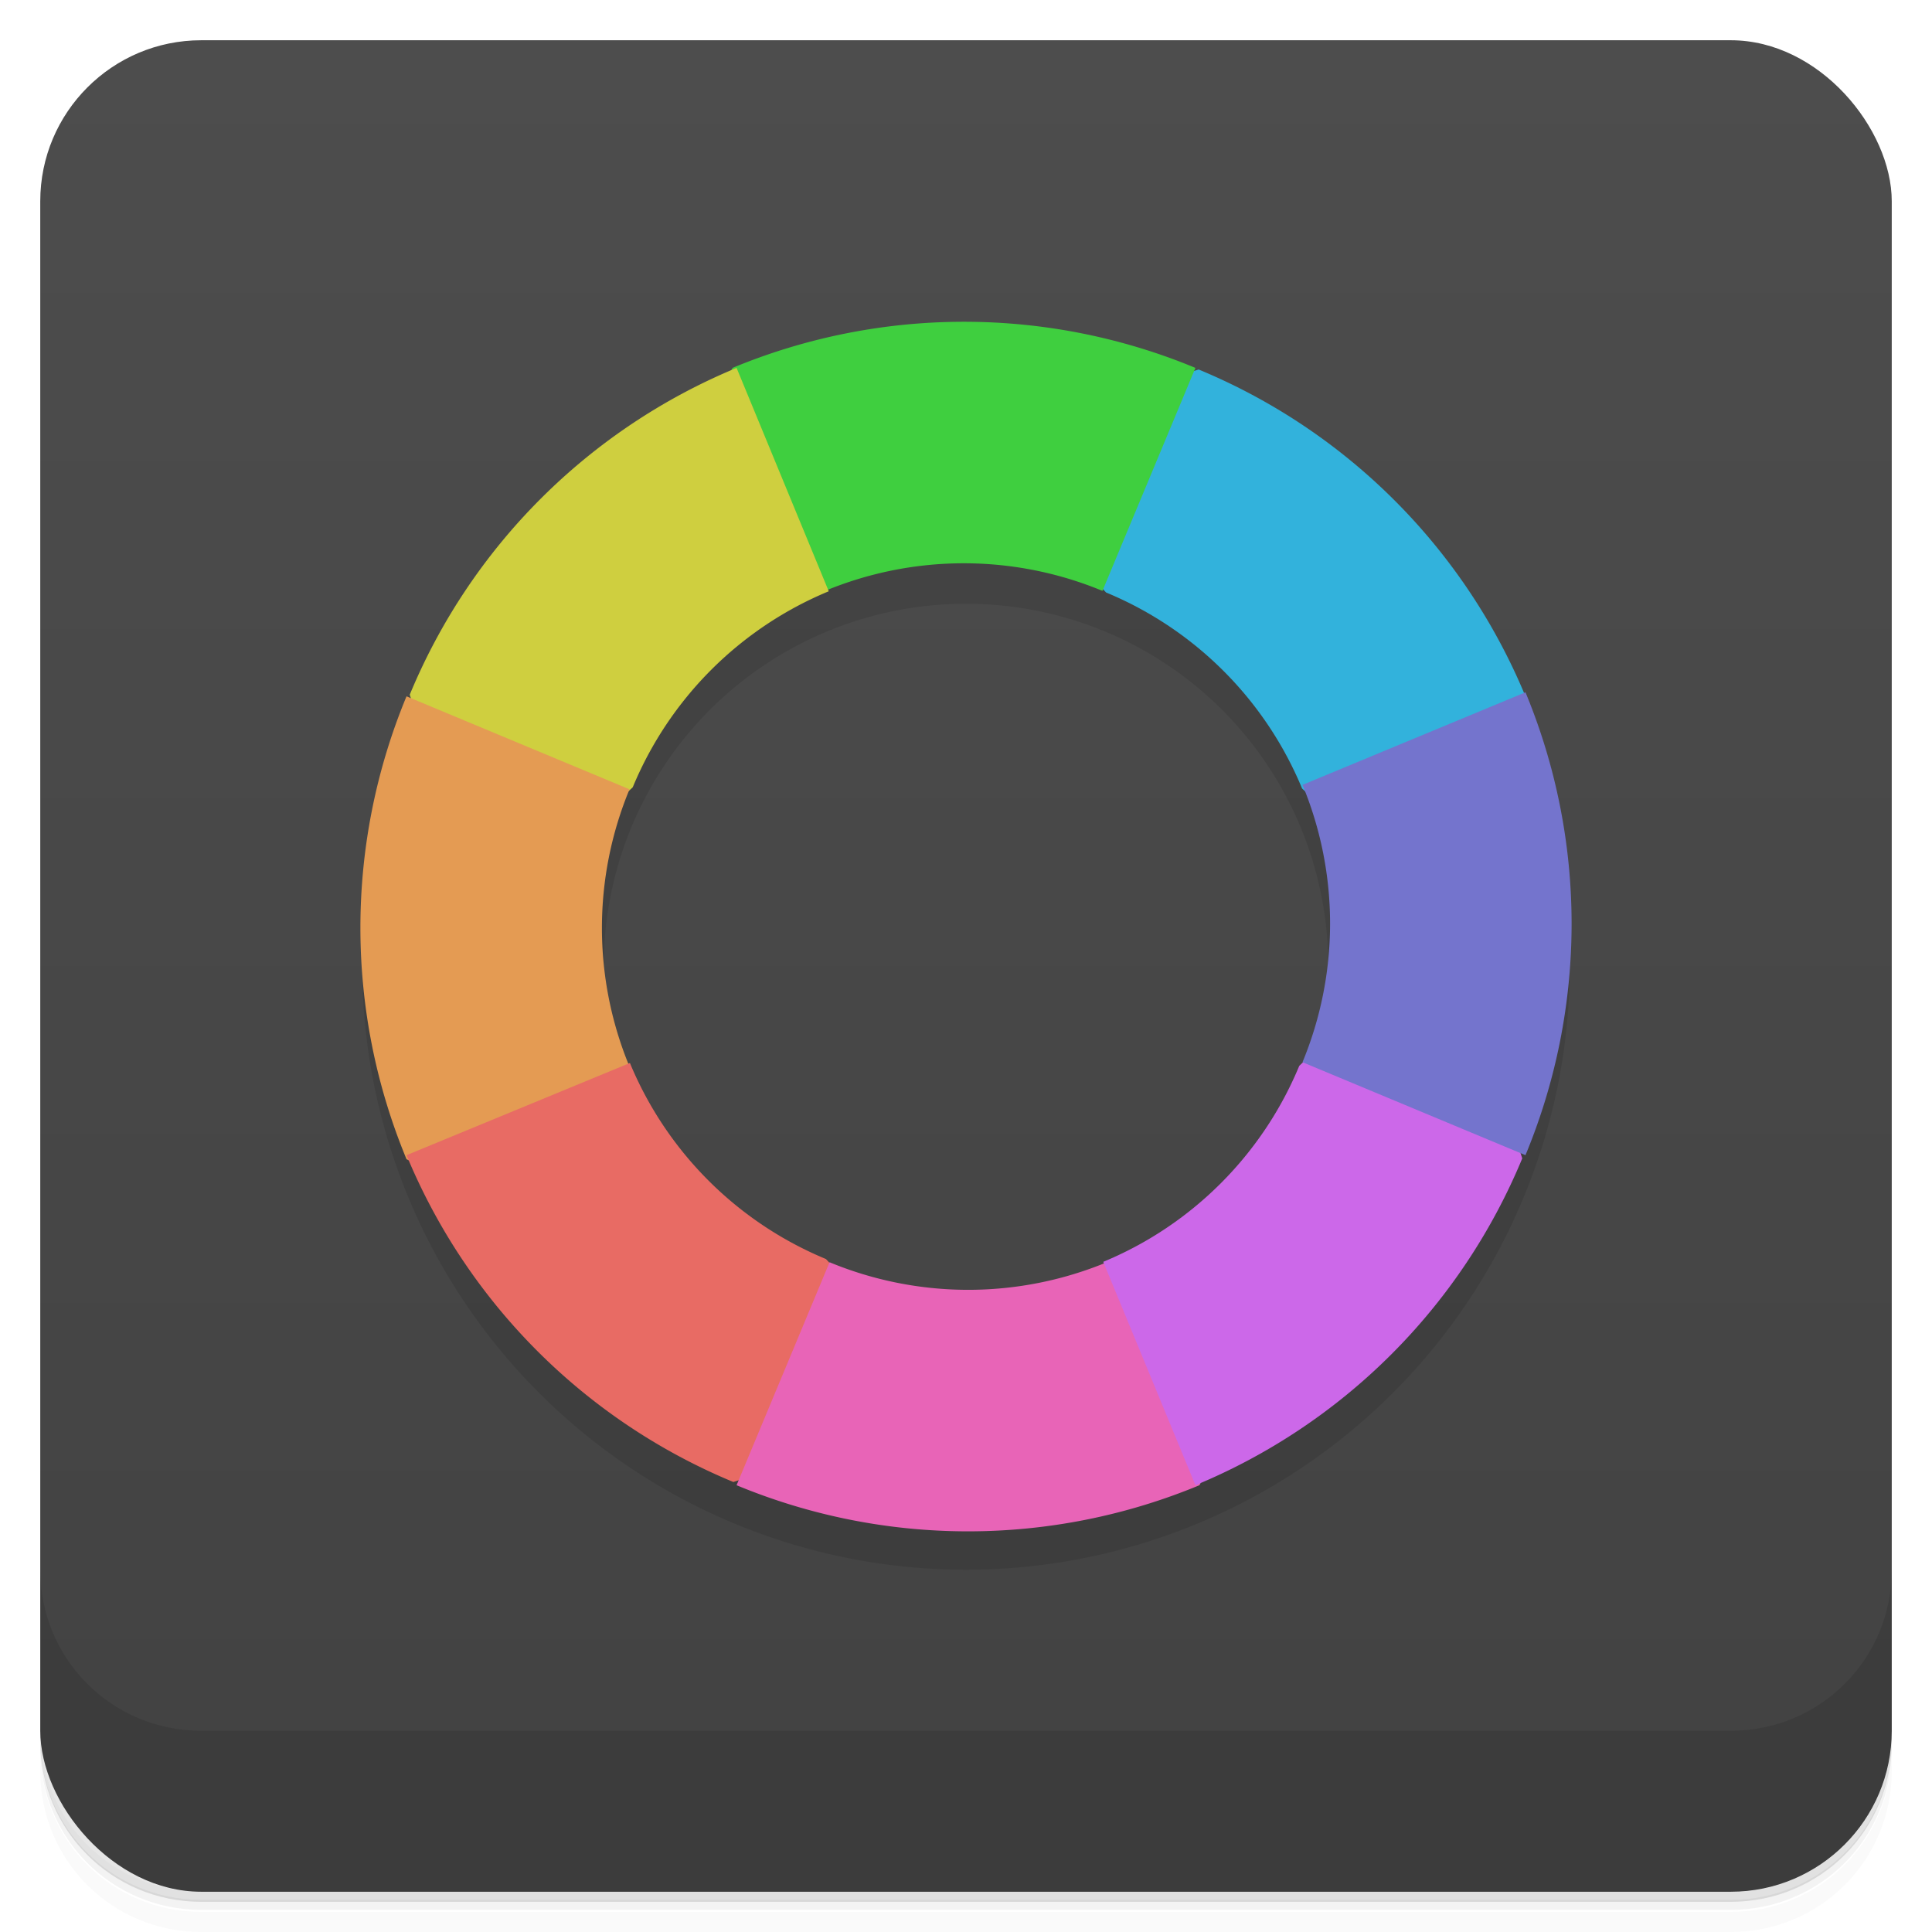 <svg version="1.1" viewBox="0 0 48 48" xmlns="http://www.w3.org/2000/svg">
 <defs>
  <linearGradient id="bg" x2="0" y1="1" y2="47" gradientUnits="userSpaceOnUse">
   <stop style="stop-color:#4d4d4d" offset="0"/>
   <stop style="stop-color:#424242" offset="1"/>
  </linearGradient>
 </defs>
 <path d="m1 43v0.25c0 2.22 1.78 4 4 4h38c2.22 0 4-1.78 4-4v-0.25c0 2.22-1.78 4-4 4h-38c-2.22 0-4-1.78-4-4zm0 0.5v0.5c0 2.22 1.78 4 4 4h38c2.22 0 4-1.78 4-4v-0.5c0 2.22-1.78 4-4 4h-38c-2.22 0-4-1.78-4-4z" style="opacity:.02"/>
 <path d="m1 43.2v0.25c0 2.22 1.78 4 4 4h38c2.22 0 4-1.78 4-4v-0.25c0 2.22-1.78 4-4 4h-38c-2.22 0-4-1.78-4-4z" style="opacity:.05"/>
 <path d="m1 43v0.25c0 2.22 1.78 4 4 4h38c2.22 0 4-1.78 4-4v-0.25c0 2.22-1.78 4-4 4h-38c-2.22 0-4-1.78-4-4z" style="opacity:.1"/>
 <rect x="1" y="1" width="46" height="46" rx="4" style="fill:url(#bg)"/>
 <path d="m1 39v4c0 2.22 1.78 4 4 4h38c2.22 0 4-1.78 4-4v-4c0 2.22-1.78 4-4 4h-38c-2.22 0-4-1.78-4-4z" style="opacity:.1"/>
 <path d="m24 9a15 15 0 0 0 0 30 15 15 0 0 0 0-30zm0 6a9 9 0 0 1 0 18 9 9 0 0 1 0-18z" style="opacity:.1"/>
 <path d="m37.9 17.3a15 15 0 0 0-8.12-8.12l-5.74 1.86 3.44 3.68a9 9 0 0 1 4.87 4.87l3.68 3.44z" style="fill:#32b2dc"/>
 <path d="m29.7 9.14a15 15 0 0 0-11.5 0l-2.74 5.37 5.04 0.17a9 9 0 0 1 6.89 0z" style="fill:#3fcf3f"/>
 <path d="m18.3 9.14a15 15 0 0 0-8.12 8.12l1.86 5.74 3.68-3.44a9 9 0 0 1 4.87-4.87z" style="fill:#cfcf3f"/>
 <path d="m10.1 17.3a15 15 0 0 0 0 11.5l5.37 2.74 0.17-5.04a9 9 0 0 1 0-6.89z" style="fill:#e49b53"/>
 <path d="m10.1 28.7a15 15 0 0 0 8.12 8.12l5.74-1.86-3.44-3.68a9 9 0 0 1-4.87-4.87z" style="fill:#e86b64"/>
 <path d="m18.3 36.9a15 15 0 0 0 11.5 0l2.74-5.37-5.04-0.17a9 9 0 0 1-6.89 0z" style="fill:#e864b7"/>
 <path d="m29.7 36.9a15 15 0 0 0 8.12-8.12l-1.86-5.74-3.68 3.44a9 9 0 0 1-4.87 4.87z" style="fill:#cc68e9"/>
 <path d="m37.9 28.7a15 15 0 0 0 0-11.5l-5.54 2.3a9 9 0 0 1 0 6.89z" style="fill:#7474cd"/>
</svg>
